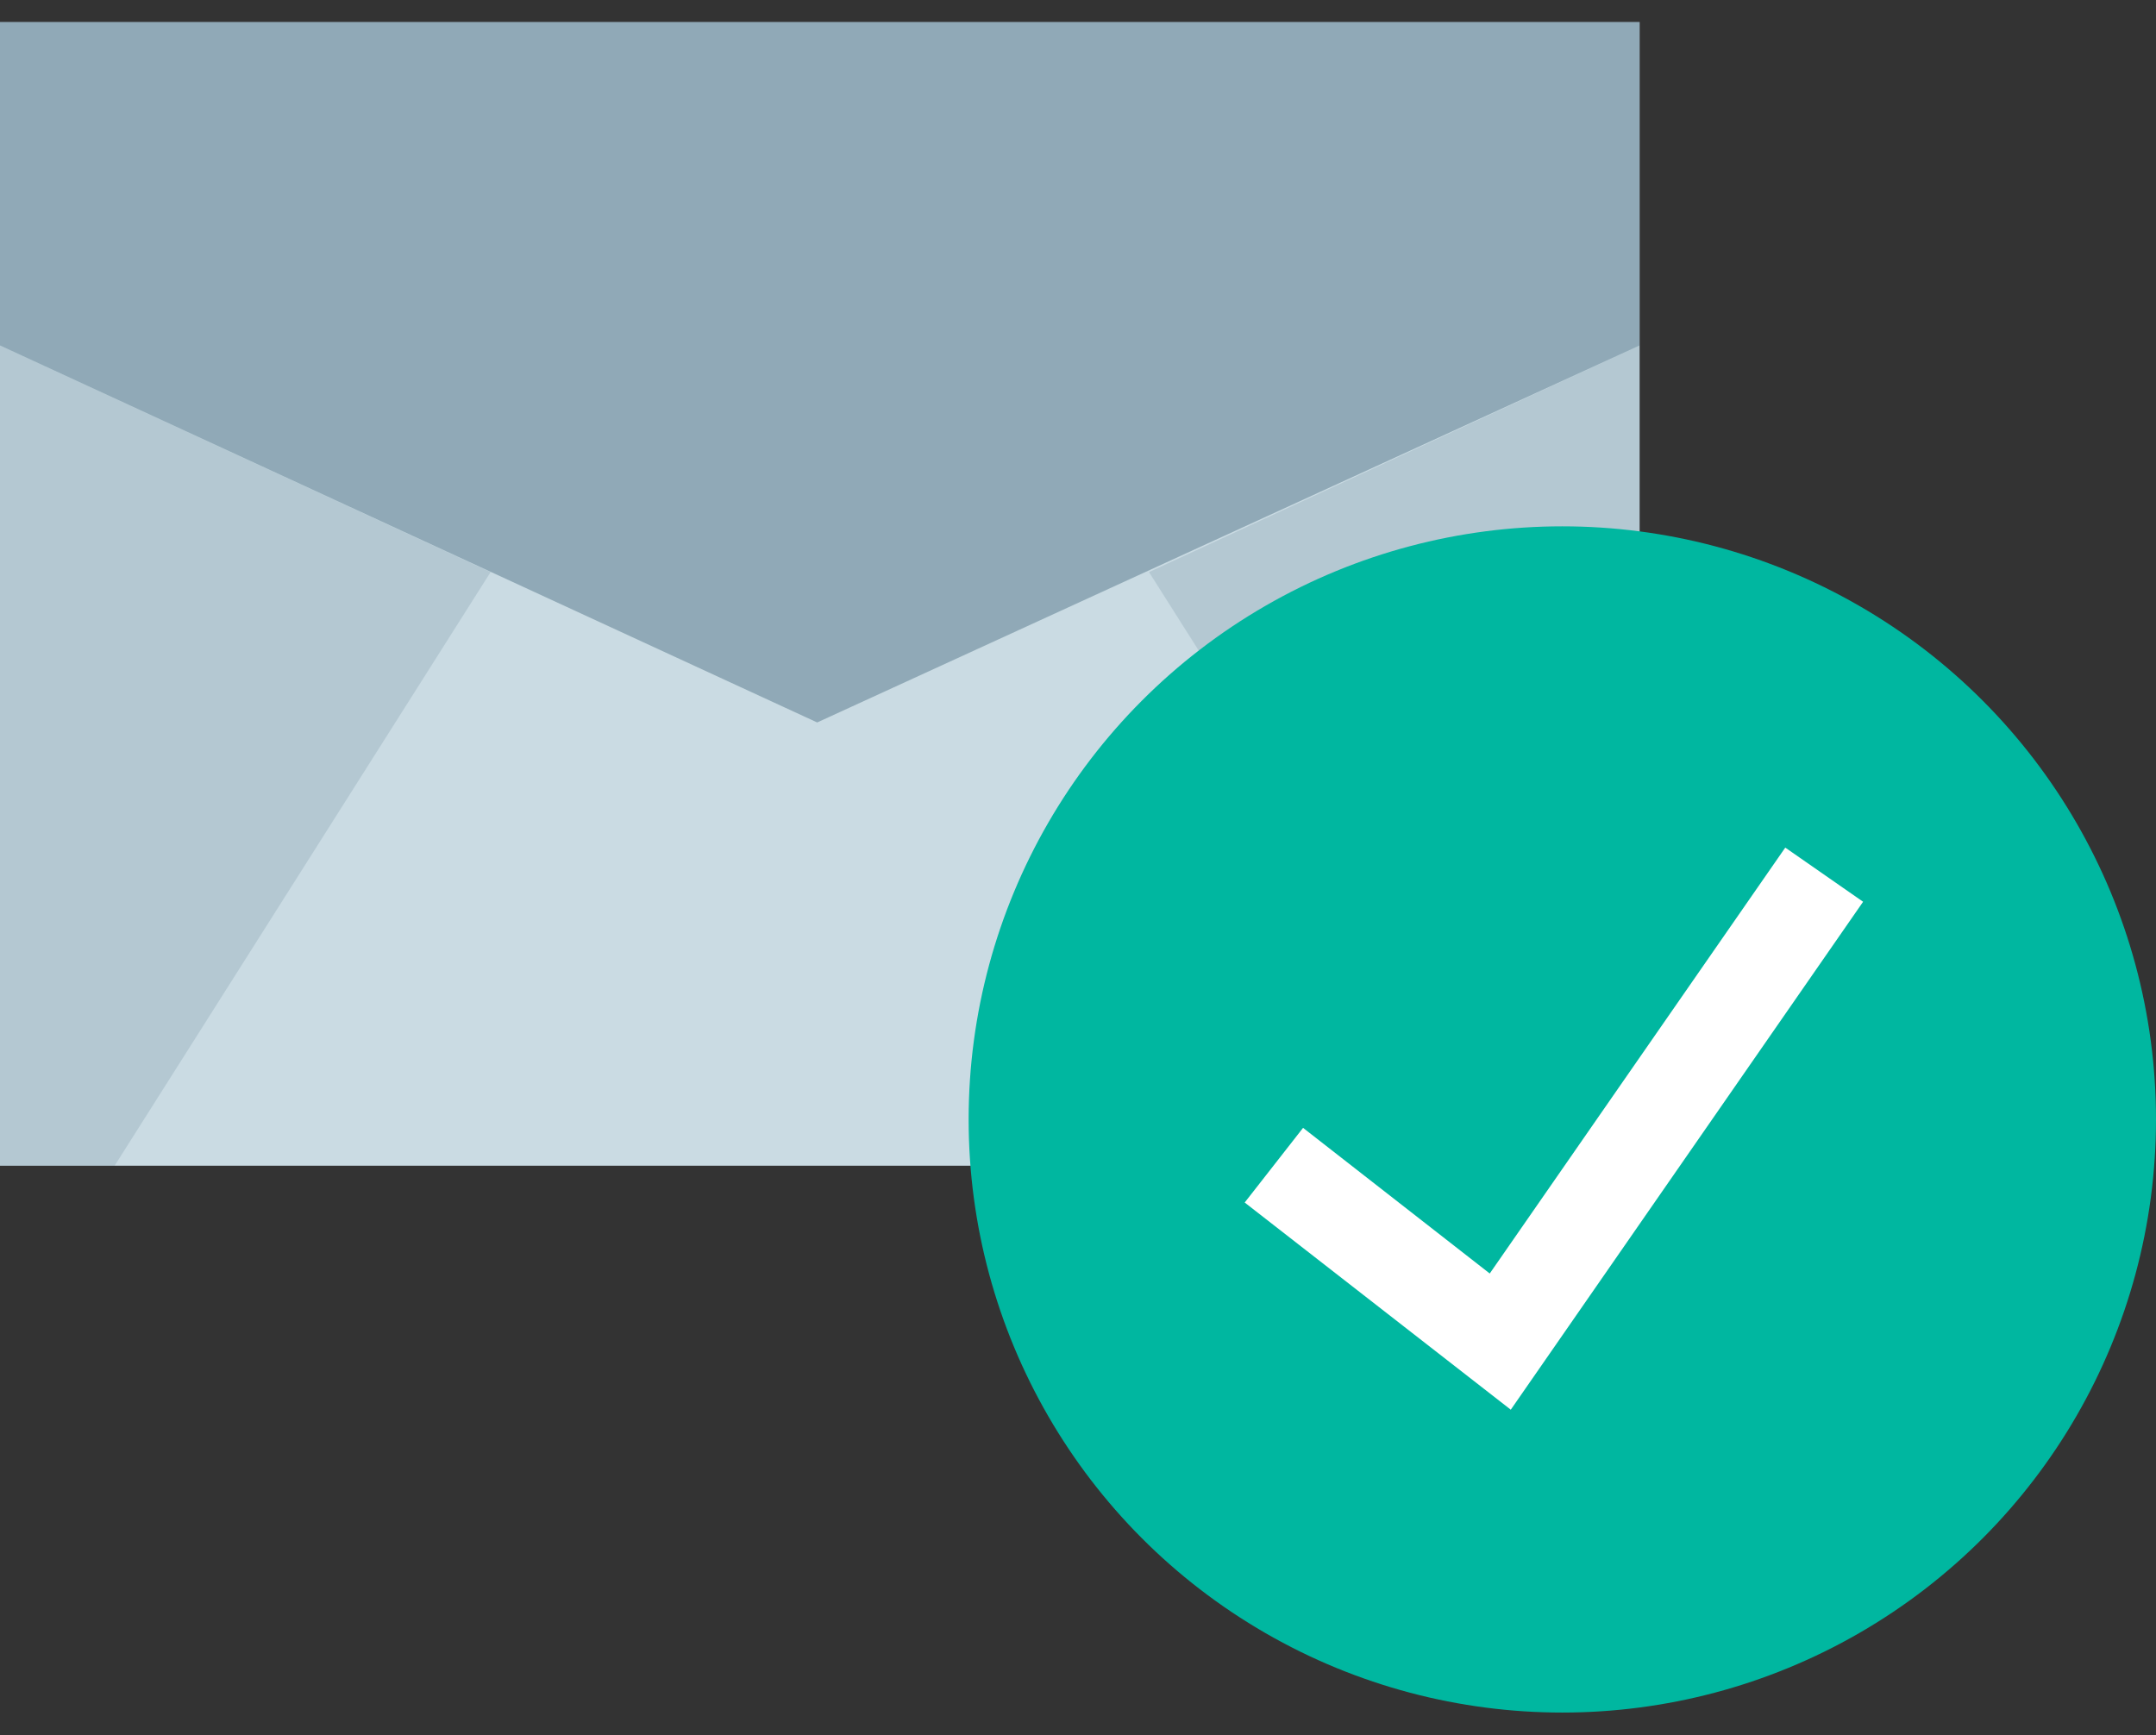 <?xml version="1.0" encoding="utf-8"?>
<!-- Generator: Adobe Illustrator 27.0.0, SVG Export Plug-In . SVG Version: 6.00 Build 0)  -->
<svg version="1.1" id="Capa_1" xmlns="http://www.w3.org/2000/svg" xmlns:xlink="http://www.w3.org/1999/xlink" x="0px" y="0px"
	 viewBox="0 0 41 33" style="enable-background:new 0 0 41 33;" xml:space="preserve">
<rect x="0" y="0" width="41" height="33" fill="#333333" stroke="none"/>
<style type="text/css">
	.st0{fill:#CADBE3;}
	.st1{opacity:0.4;}
	.st2{fill:#396075;}
	.st3{opacity:0.15;}
	.st4{fill:#00B7A0;}
	.st5{fill:#FFFFFF;}
</style>
<g>
	<rect y="0.42" class="st0" width="31.18" height="21.75"/>
	<g class="st1">
		<polygon class="st2" points="0,6.57 15.54,13.74 31.18,6.57 31.18,0.42 0,0.42 		"/>
	</g>
	<g class="st3">
		<polygon class="st2" points="9.33,10.88 2.18,22.17 0,22.17 0,6.57 		"/>
	</g>
	<g class="st3">
		<polygon class="st2" points="21.85,10.88 29,22.17 31.18,22.17 31.18,6.57 		"/>
	</g>
	<ellipse class="st4" cx="29.71" cy="21.29" rx="11.29" ry="11.28"/>
	<polygon class="st5" points="28.73,26.81 23.67,22.87 24.78,21.45 28.33,24.22 33.95,16.12 35.43,17.15 	"/>
</g>
</svg>
